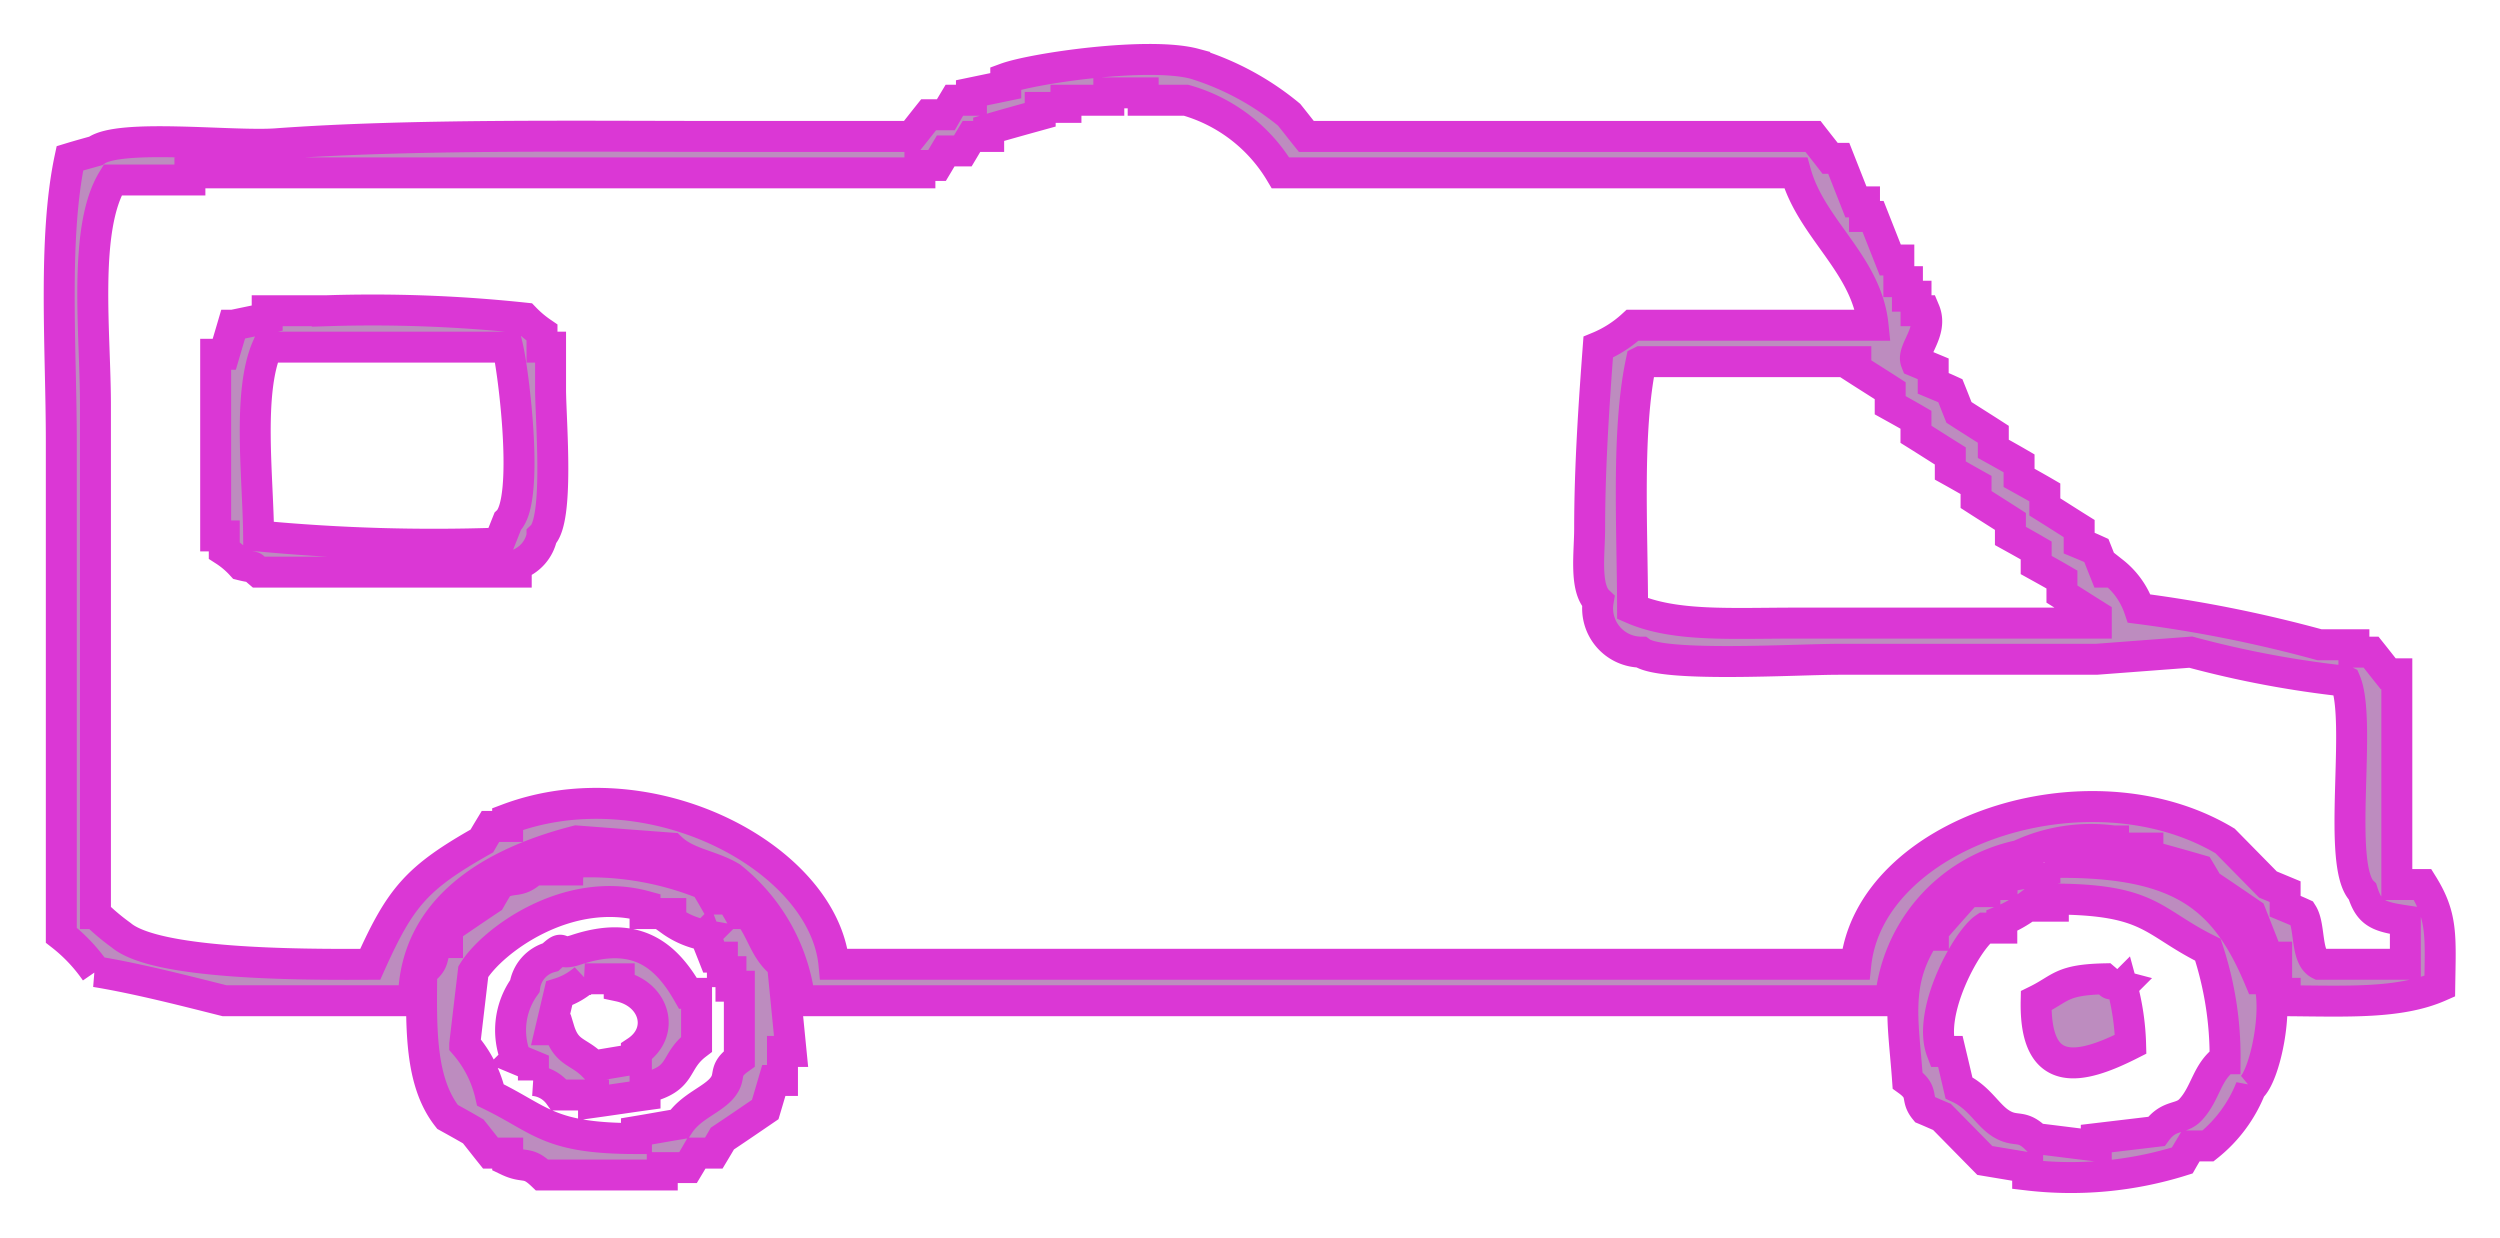 <svg xmlns="http://www.w3.org/2000/svg" width="105" height="52" viewBox="0 0 105 52">
<defs>
    <style>
      .cls-1 {
        fill: #bd8cbf;
        stroke: #db37d5;
        stroke-width: 1.3px;
        fill-rule: evenodd;
      }
    </style>
  </defs>
  <path id="rv-class-b.png" class="cls-1" d="M508.347,2950.06a55.755,55.755,0,0,1,7.574,1.52h1.443v0.31h0.721c0.24,0.3.481,0.61,0.721,0.91h0.361v8.85h1.082c0.84,1.35.753,2.15,0.721,4.27-1.677.74-3.846,0.63-6.492,0.61v-0.31h-0.36v-1.52h-0.361q-0.361-.915-0.721-1.83c-0.6-.41-1.2-0.82-1.8-1.22-0.12-.21-0.24-0.41-0.36-0.61-0.722-.21-1.443-0.41-2.164-0.61v-0.31h-1.443v-0.3a7.092,7.092,0,0,0-3.967.61,6.862,6.862,0,0,0-5.41,6.1h-45.8a7.782,7.782,0,0,0-2.885-5.19c-0.833-.5-1.845-0.57-2.524-1.22l-3.968-.3c-3.548.91-6.826,2.82-6.852,6.71h-7.935c-1.632-.41-3.642-0.93-5.41-1.22a6.933,6.933,0,0,0-1.443-1.53v-20.74c0-3.87-.356-8.52.361-11.89,0.361-.11.721-0.21,1.082-0.31,1.012-.74,5.722-0.17,7.574-0.3,5.592-.41,12.578-0.31,18.755-0.31h7.934c0.241-.3.481-0.61,0.721-0.91h0.722c0.12-.21.24-0.41,0.36-0.61H459.3v-0.31l1.442-.3v-0.31c1.144-.42,6-1.13,7.935-0.61a11.565,11.565,0,0,1,3.967,2.14c0.241,0.3.481,0.61,0.722,0.91h21.279c0.24,0.31.481,0.61,0.721,0.92h0.361l0.721,1.83h0.361v0.61h0.36l0.722,1.83h0.36v0.91h0.361v0.61h0.361v0.61h0.36c0.374,0.89-.55,1.66-0.36,2.14l0.721,0.3v0.61c0.24,0.1.481,0.2,0.721,0.31,0.121,0.3.241,0.61,0.361,0.91,0.481,0.31.962,0.61,1.443,0.92v0.61c0.36,0.2.721,0.4,1.082,0.61v0.61c0.36,0.2.721,0.4,1.082,0.61v0.61c0.481,0.3.961,0.61,1.442,0.91v0.61c0.241,0.1.481,0.2,0.722,0.31,0.12,0.3.24,0.61,0.36,0.91h0.361A3.3,3.3,0,0,1,508.347,2950.06ZM453.526,2965h42.919c0.588-5.53,9.754-8.62,15.509-5.18l1.8,1.83,0.721,0.3v0.61c0.241,0.1.481,0.2,0.722,0.31,0.343,0.54.134,1.84,0.721,2.13h3.607v-1.83c-1.132-.17-1.512-0.3-1.8-1.22-1.11-1.08,0-7.16-.721-8.84a42.688,42.688,0,0,1-6.492-1.22l-3.967.3h-10.82c-1.78,0-7.42.35-8.3-.3a1.838,1.838,0,0,1-1.8-2.14c-0.582-.55-0.36-2.03-0.36-3.05,0-2.65.194-5.39,0.36-7.62a4.883,4.883,0,0,0,1.443-.92h10.1c-0.266-2.57-2.586-4.03-3.246-6.4H472.281a6.769,6.769,0,0,0-3.968-3.05h-1.8v-0.31h-1.443v0.31h-1.8v0.3h-1.082v0.31c-0.721.2-1.443,0.4-2.164,0.61v0.3H459.3c-0.12.2-.241,0.41-0.361,0.61h-0.721c-0.12.2-.241,0.41-0.361,0.61h-0.721v0.31H426.476v0.3H423.23c-1.251,2.06-.721,6.41-0.721,9.46v21.35a9.363,9.363,0,0,0,1.082.91c1.443,1.21,7.272,1.24,10.459,1.22,1.262-2.81,1.934-3.62,4.689-5.18,0.12-.21.24-0.41,0.361-0.61h0.721v-0.31C445.813,2956.65,453.1,2960.53,453.526,2965Zm-25.246-26.84,1.442-.3v-0.31h2.525a60.345,60.345,0,0,1,8.295.31,4.629,4.629,0,0,0,.722.61v0.61h0.36v1.83c0.014,1.37.359,5.42-.36,6.1a1.611,1.611,0,0,1-1.082,1.22v0.3h-10.82c-0.411-.35,0-0.12-0.722-0.3a3.655,3.655,0,0,0-.721-0.61v-0.61h-0.361v-7.63h0.361C428.039,2938.97,428.16,2938.57,428.28,2938.16Zm1.082,8.85a77.878,77.878,0,0,0,10.1.3c0.12-.3.241-0.61,0.361-0.91,0.93-.86.253-6.25,0-7.32h-10.1C428.884,2940.99,429.343,2944.56,429.362,2947.01Zm58.066-7.32c-0.614,2.9-.365,6.97-0.36,10.37,1.767,0.77,4.112.61,6.852,0.61h12.624v-0.31c-0.481-.3-0.962-0.61-1.443-0.91v-0.61c-0.361-.21-0.721-0.41-1.082-0.61v-0.61c-0.361-.21-0.721-0.41-1.082-0.61v-0.61c-0.481-.31-0.962-0.61-1.443-0.92v-0.61c-0.36-.2-0.721-0.41-1.082-0.61v-0.61c-0.48-.3-0.961-0.61-1.442-0.91v-0.61c-0.361-.21-0.722-0.41-1.082-0.61v-0.61c-0.481-.31-0.962-0.61-1.443-0.92v-0.3h-9.017Zm-45.082,21.04a12.856,12.856,0,0,1,5.77.92c0.12,0.2.241,0.4,0.361,0.61H449.2c0.12,0.2.241,0.4,0.361,0.61h0.361c0.595,0.69.678,1.56,1.442,2.13q0.18,1.83.361,3.66h-0.361v1.22H451c-0.12.41-.24,0.82-0.36,1.22-0.6.41-1.2,0.82-1.8,1.22-0.121.21-.241,0.41-0.361,0.61h-0.721c-0.121.21-.241,0.41-0.361,0.61h-1.082v0.31h-5.049c-0.639-.61-0.709-0.26-1.443-0.61v-0.31H439.1c-0.241-.3-0.481-0.61-0.722-0.91-0.36-.21-0.721-0.41-1.082-0.61-1.15-1.46-1.11-3.65-1.082-6.1,0.651-.48.309-0.61,0.722-1.22h0.36v-0.61c0.6-.41,1.2-0.82,1.8-1.22,0.12-.21.24-0.41,0.36-0.61,0.6-.36.821-0.01,1.443-0.61h1.443v-0.31Zm62.034,0c5.679-.15,7.562,1.42,9.016,4.88h0.361c0.47,1.27-.138,4.1-0.721,4.58a5.863,5.863,0,0,1-1.8,2.44h-0.721c-0.12.2-.241,0.4-0.361,0.61a15.568,15.568,0,0,1-6.492.61v-0.31l-1.8-.3-1.8-1.83c-0.241-.1-0.481-0.21-0.722-0.31-0.417-.51,0-0.7-0.721-1.22-0.176-2.51-.578-4.11.721-6.1h0.361v-0.61h0.361c0.36-.41.721-0.81,1.082-1.22h0.721v-0.3h0.721v-0.31l1.8-.3v-0.31Zm0.36,1.53v0.3h-1.082a5.014,5.014,0,0,1-1.082.61v0.31h-0.721c-0.744.5-2.427,3.54-1.8,5.18h0.36q0.182,0.765.361,1.53c0.879,0.41,1.192,1.16,1.8,1.52s0.827,0,1.443.61c0.841,0.1,1.683.21,2.525,0.31v-0.31l2.524-.3c0.55-.75,1.032-0.47,1.443-0.92,0.638-.69.669-1.58,1.443-2.13a14.334,14.334,0,0,0-.722-4.58C508.863,2963.22,508.851,2962.27,504.74,2962.26Zm-56.624,1.52a3.52,3.52,0,0,1-1.442-.61v-0.3h-1.082v-0.31c-3.28-.89-6.423,1.46-7.214,2.75-0.12,1.01-.24,2.03-0.36,3.05a4.917,4.917,0,0,1,1.082,2.13c2.157,1.05,2.444,1.83,6.131,1.83v-0.3c0.6-.1,1.2-0.21,1.8-0.31,0.49-.74,1.38-1.01,1.8-1.52s-0.007-.7.721-1.22v-3.05H449.2v-0.61h-0.36v-0.61h-0.361C448.357,2964.39,448.236,2964.09,448.116,2963.78Zm-7.213,6.1v-0.61l-0.721-.3a3.157,3.157,0,0,1,.36-3.05,1.479,1.479,0,0,1,1.082-1.22c0.678-.62.186-0.01,1.082-0.31,2.566-.85,3.795.27,4.689,1.83h0.361v2.14c-0.995.76-.523,1.45-2.164,1.83v0.3c-0.722.1-1.443,0.21-2.164,0.31v-0.31h-1.443A1.471,1.471,0,0,0,440.9,2969.88Zm2.164-4.27a2.938,2.938,0,0,1-1.082.61q-0.18.765-.361,1.53h0.361c0.307,1.01.816,0.88,1.443,1.52l1.8-.3v-0.31c1.223-.81.779-2.42-0.721-2.74v-0.31h-1.443Zm64.559,0.31a10.355,10.355,0,0,1,.36,2.44c-2.112,1.07-4.036,1.51-3.967-1.83,1.059-.52,1.033-0.88,2.885-0.92C507.315,2965.96,506.906,2965.73,507.626,2965.92Z" transform="translate(-418.5 -2924.5)"/>
</svg>
